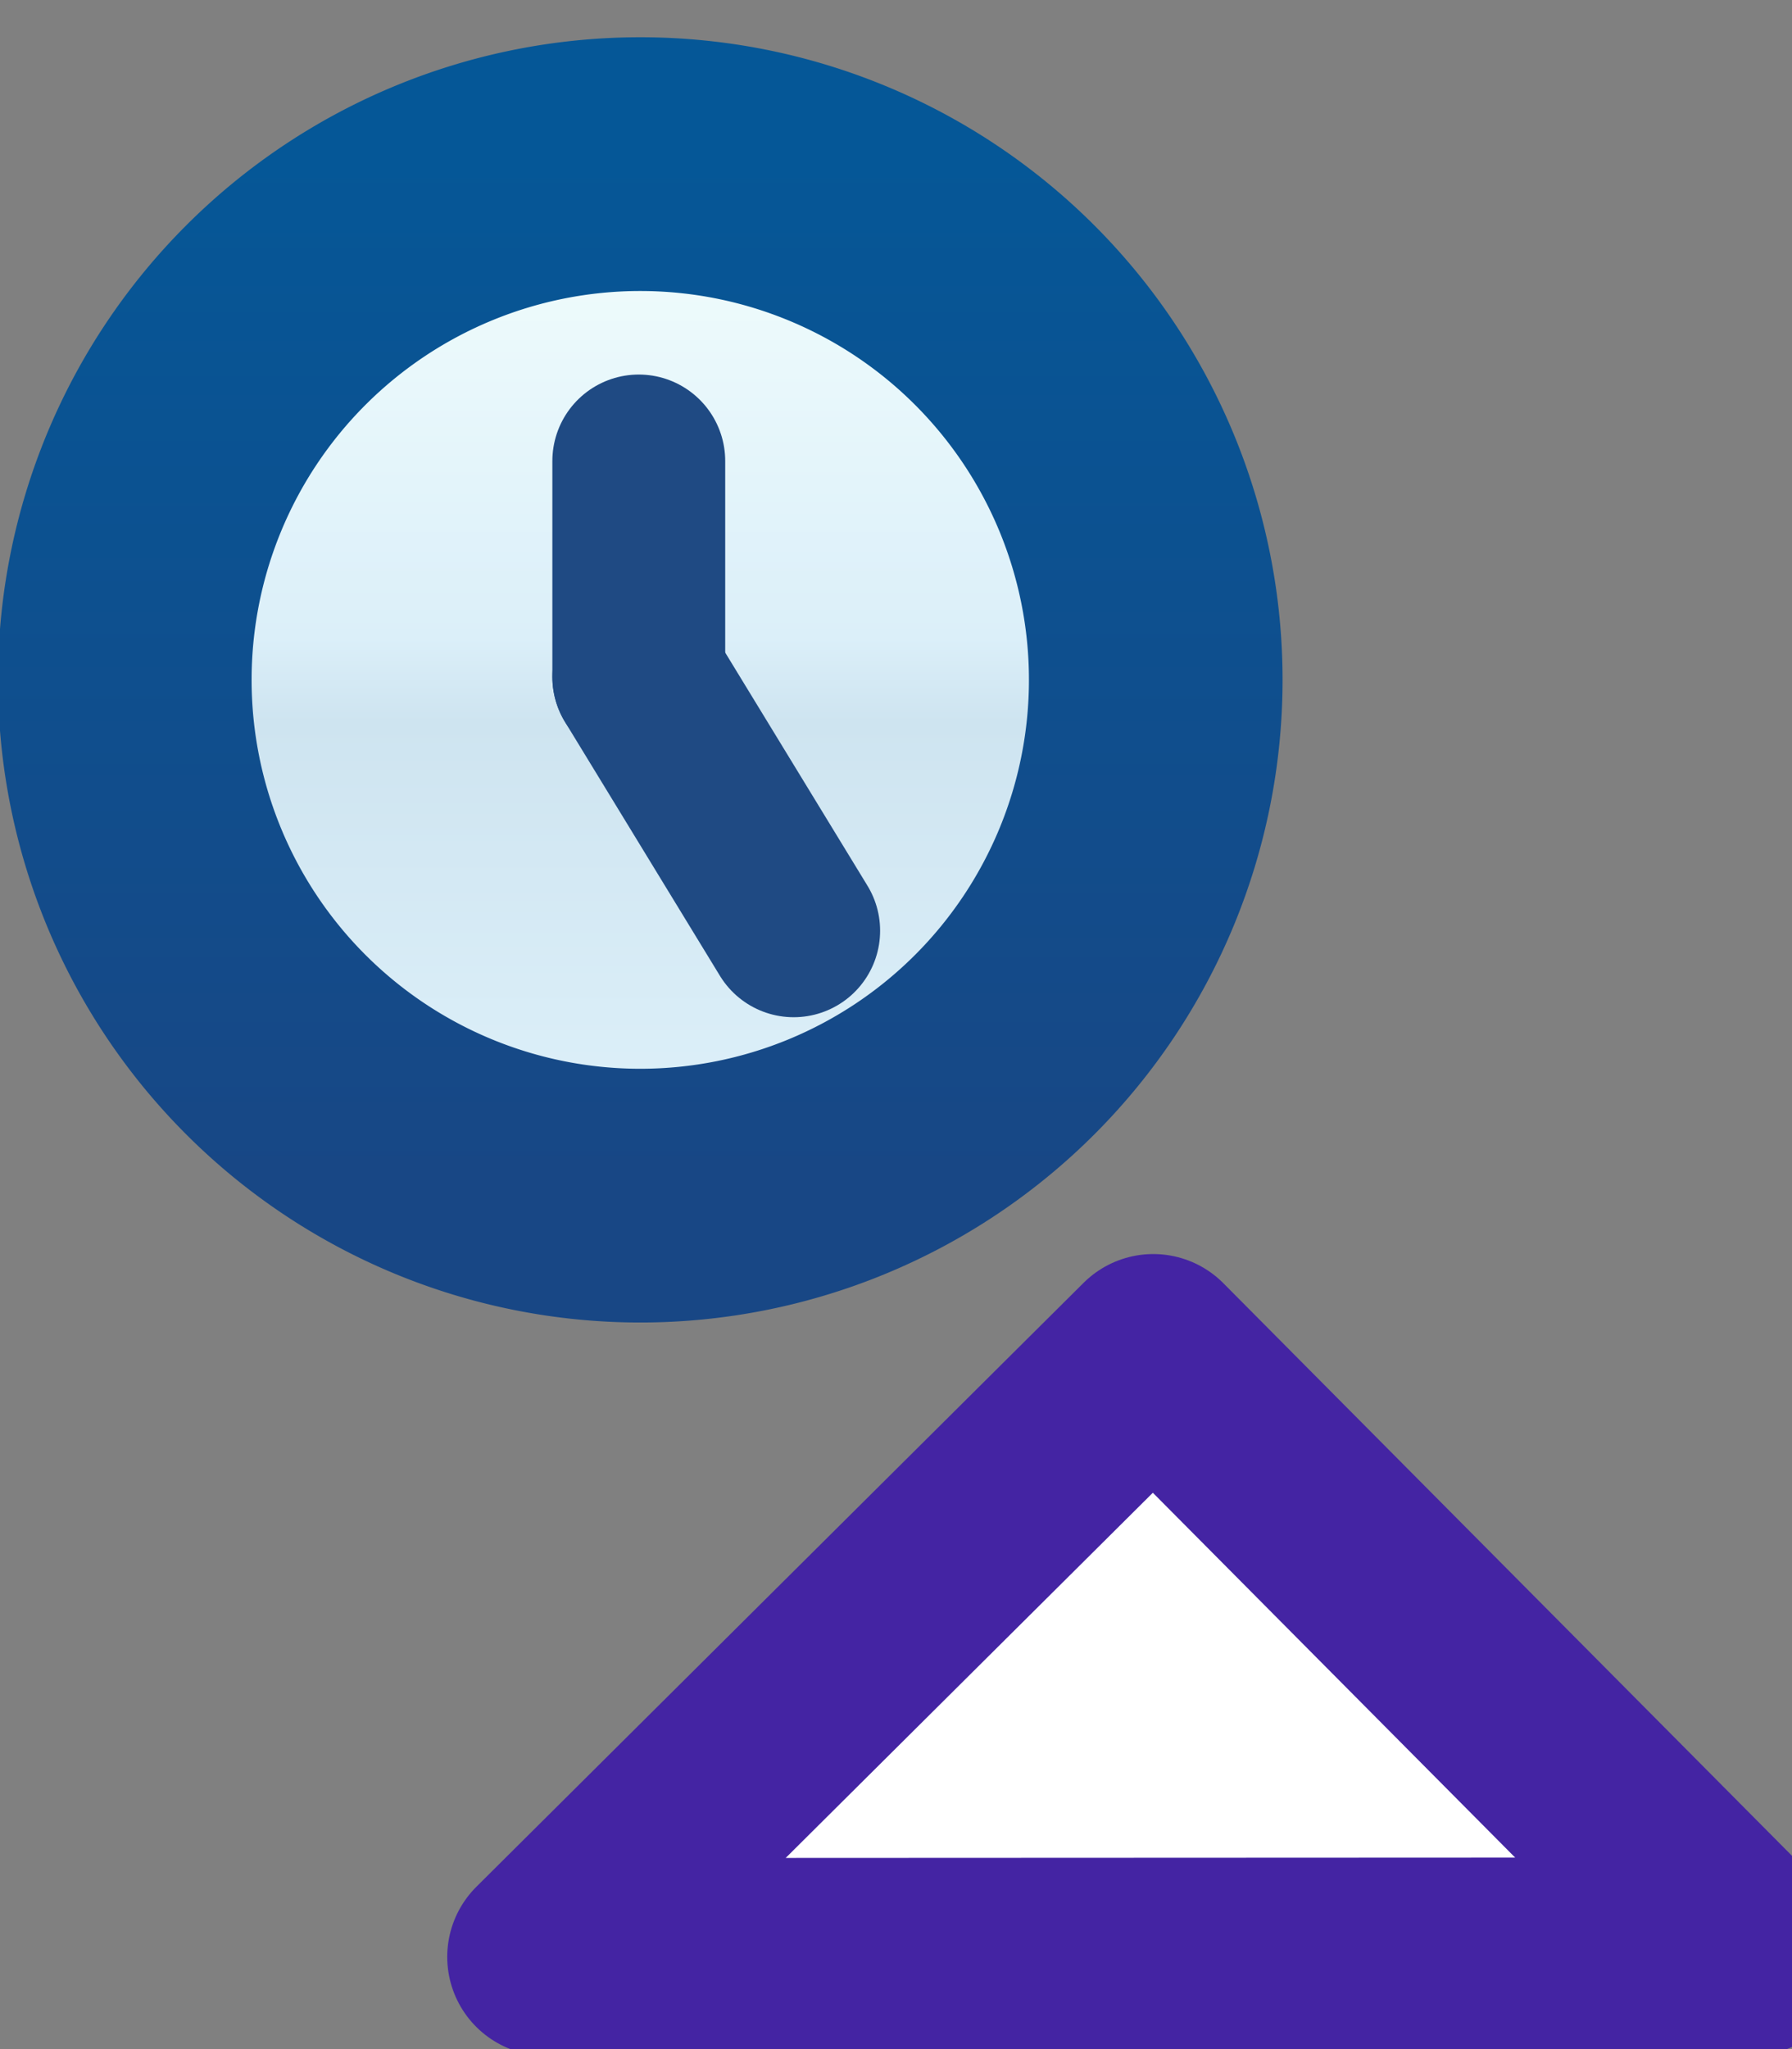 <svg xmlns="http://www.w3.org/2000/svg" xmlns:svg="http://www.w3.org/2000/svg" xmlns:xlink="http://www.w3.org/1999/xlink" id="svg2" width="7" height="8" version="1.1"><rect width="100%" height="100%" fill="#808080" stroke="none"/><defs id="defs4"><linearGradient id="linearGradient4030"><stop id="stop4032" offset="0" stop-color="#4424a3" stop-opacity="1"/><stop id="stop4034" offset="1" stop-color="#4424a3" stop-opacity="1"/></linearGradient><linearGradient id="linearGradient4013"><stop id="stop4015" offset="0" stop-color="#fff" stop-opacity="1"/><stop id="stop4017" offset="1" stop-color="#fff" stop-opacity="1"/></linearGradient><linearGradient id="linearGradient8584" x1="28.005" x2="28.005" y1="-5.608" y2="1.609" gradientUnits="userSpaceOnUse" xlink:href="#linearGradient13755"/><linearGradient id="linearGradient13755"><stop id="stop13757" offset="0" stop-color="#f1fdfc" stop-opacity="1"/><stop id="stop13765" offset=".455" stop-color="#dbeff9" stop-opacity="1"/><stop id="stop13763" offset=".545" stop-color="#cee4f0" stop-opacity="1"/><stop id="stop13759" offset="1" stop-color="#def1fa" stop-opacity="1"/></linearGradient><linearGradient id="linearGradient8586" x1="30.034" x2="30.034" y1="-6.111" y2="1.909" gradientUnits="userSpaceOnUse" xlink:href="#linearGradient13831"/><linearGradient id="linearGradient13831"><stop id="stop13833" offset="0" stop-color="#055797" stop-opacity="1"/><stop id="stop13835" offset="1" stop-color="#184785" stop-opacity="1"/></linearGradient><linearGradient id="linearGradient3855" x1="7" x2="7" y1="1045.362" y2="1042.475" gradientUnits="userSpaceOnUse" xlink:href="#linearGradient3848"/><filter id="filter3896" width="1.27" height="1.54" x="-.135" y="-.27"><feGaussianBlur id="feGaussianBlur3898" stdDeviation=".516"/></filter><linearGradient id="linearGradient3846-1"><stop id="stop3848-6" offset="0" stop-color="#4a2aa7" stop-opacity="1"/><stop id="stop3850-8" offset="1" stop-color="#6c4fc2" stop-opacity="1"/></linearGradient><linearGradient id="linearGradient3852-3" x1="-11" x2="-11" y1="1046.362" y2="1042.362" gradientTransform="matrix(1,0.003,-0.003,1,23.191,0.042)" gradientUnits="userSpaceOnUse" xlink:href="#linearGradient3846-1"/><linearGradient id="linearGradient3852" x1="-11" x2="-11" y1="1046.362" y2="1042.362" gradientTransform="matrix(1,0.003,-0.003,1,23.191,0.042)" gradientUnits="userSpaceOnUse" xlink:href="#linearGradient3846"/><linearGradient id="linearGradient3154" x1="7" x2="15" y1="1049.862" y2="1049.862" gradientTransform="translate(20,0)" gradientUnits="userSpaceOnUse" xlink:href="#linearGradient3828-7-5-2"/><linearGradient id="linearGradient3828-7-5-2"><stop id="stop3830-4-1-7" offset="0" stop-color="#b4bbd1" stop-opacity="1"/><stop id="stop3832-0-7-6" offset="1" stop-color="#6d83ac" stop-opacity="1"/></linearGradient><linearGradient id="linearGradient3103-1-5" x1="7" x2="15" y1="1049.862" y2="1049.862" gradientTransform="translate(0,-2)" gradientUnits="userSpaceOnUse" xlink:href="#linearGradient3828-7-5-2"/><linearGradient id="linearGradient3103-1" x1="7" x2="15" y1="1049.862" y2="1049.862" gradientTransform="translate(20,-2)" gradientUnits="userSpaceOnUse" xlink:href="#linearGradient3828-7-5"/><linearGradient id="linearGradient3828-7-5"><stop id="stop3830-4-1" offset="0" stop-color="#b4bbd1" stop-opacity="1"/><stop id="stop3832-0-7" offset="1" stop-color="#6d83ac" stop-opacity="1"/></linearGradient><linearGradient id="linearGradient3069-5" x1="7" x2="15" y1="1049.862" y2="1049.862" gradientTransform="translate(0,-6)" gradientUnits="userSpaceOnUse" xlink:href="#linearGradient3828-7-5"/><linearGradient id="linearGradient3103" x1="7" x2="15" y1="1049.862" y2="1049.862" gradientTransform="translate(20,-8)" gradientUnits="userSpaceOnUse" xlink:href="#linearGradient3828-7-8"/><linearGradient id="linearGradient3828-7-8"><stop id="stop3830-4-8" offset="0" stop-color="#b4bbd1" stop-opacity="1"/><stop id="stop3832-0-2" offset="1" stop-color="#6d83ac" stop-opacity="1"/></linearGradient><linearGradient id="linearGradient3069-4" x1="7" x2="15" y1="1049.862" y2="1049.862" gradientTransform="translate(0,-6)" gradientUnits="userSpaceOnUse" xlink:href="#linearGradient3828-7-8"/><linearGradient id="linearGradient3069" x1="7" x2="15" y1="1049.862" y2="1049.862" gradientTransform="translate(20,-6)" gradientUnits="userSpaceOnUse" xlink:href="#linearGradient3828-7"/><linearGradient id="linearGradient3828-7"><stop id="stop3830-4" offset="0" stop-color="#b4bbd1" stop-opacity="1"/><stop id="stop3832-0" offset="1" stop-color="#6d83ac" stop-opacity="1"/></linearGradient><linearGradient id="linearGradient3834-1" x1="7" x2="15" y1="1049.862" y2="1049.862" gradientTransform="translate(0,-4)" gradientUnits="userSpaceOnUse" xlink:href="#linearGradient3828-7"/><linearGradient id="linearGradient3834" x1="7" x2="15" y1="1049.862" y2="1049.862" gradientTransform="translate(20,-4)" gradientUnits="userSpaceOnUse" xlink:href="#linearGradient3828"/><mask id="mask3991" maskUnits="userSpaceOnUse"><g id="g3993" fill="#fff" transform="matrix(1,0,0,-1,-46.178,2068.629)"><rect id="rect3995" width="10" height="5" x="48.178" y="-1022.267" fill="#fff" fill-opacity="1" stroke="none" transform="scale(1,-1)"/><rect id="rect3997" width="8" height="3" x="49.178" y="-1021.267" fill="#fff" fill-opacity="1" stroke="none" transform="scale(1,-1)"/><rect id="rect3999" width="1" height="1" x="50.178" y="-1020.267" fill="#fff" fill-opacity="1" stroke="none" transform="scale(1,-1)"/><rect id="rect4001" width="4" height="1" x="52.178" y="-1020.267" fill="#fff" fill-opacity="1" stroke="none" transform="scale(1,-1)"/></g></mask><linearGradient id="linearGradient3829-7"><stop id="stop3831-6" offset="0" stop-color="#8297bc" stop-opacity="1"/><stop id="stop3833-1" offset="1" stop-color="#6c81ad" stop-opacity="1"/></linearGradient><linearGradient id="linearGradient3853-2" x1="52.178" x2="56.178" y1="-1019.767" y2="-1019.767" gradientUnits="userSpaceOnUse" xlink:href="#linearGradient3829-7"/><linearGradient id="linearGradient3047-8"><stop id="stop3049-2" offset="0" stop-color="#146d39" stop-opacity="1"/><stop id="stop3051-4" offset="1" stop-color="#359b58" stop-opacity="1"/></linearGradient><linearGradient id="linearGradient3861-8" x1="11.339" x2="11.339" y1="1064.051" y2="1067.051" gradientTransform="matrix(1,0,0,-1,-6.266,2108.629)" gradientUnits="userSpaceOnUse" xlink:href="#linearGradient3047-8"/><linearGradient id="linearGradient5103-3-7-7"><stop id="stop5105-5-4-4" offset="0" stop-color="#96b956" stop-opacity="1"/><stop id="stop7550-07-0-0" offset=".267" stop-color="#c6d560" stop-opacity="1"/><stop id="stop7548-6-9-9" offset=".517" stop-color="#cfdc63" stop-opacity="1"/><stop id="stop5107-7-48-4" offset="1" stop-color="#abca52" stop-opacity="1"/></linearGradient><linearGradient id="linearGradient3864" x1="12.339" x2="12.339" y1="1043.051" y2="1048.051" gradientTransform="matrix(1,0,0,-1,-6.266,2088.629)" gradientUnits="userSpaceOnUse" xlink:href="#linearGradient5103-3-7"/><linearGradient id="linearGradient3861" x1="11.339" x2="11.339" y1="1064.051" y2="1067.051" gradientTransform="matrix(1,0,0,-1,-6.266,2108.629)" gradientUnits="userSpaceOnUse" xlink:href="#linearGradient3047"/><linearGradient id="linearGradient3853" x1="52.178" x2="56.178" y1="-1019.767" y2="-1019.767" gradientUnits="userSpaceOnUse" xlink:href="#linearGradient3829"/><linearGradient id="linearGradient3851" x1="53.178" x2="53.178" y1="-1022.267" y2="-1017.267" gradientUnits="userSpaceOnUse" xlink:href="#linearGradient3837"/><linearGradient id="linearGradient3843" x1="53.178" x2="53.178" y1="-1022.267" y2="-1017.267" gradientUnits="userSpaceOnUse" xlink:href="#linearGradient3837"/><linearGradient id="linearGradient3835" x1="52.178" x2="56.178" y1="-1019.767" y2="-1019.767" gradientUnits="userSpaceOnUse" xlink:href="#linearGradient3829"/><linearGradient id="linearGradient6482" x1="11.339" x2="11.339" y1="1064.051" y2="1067.051" gradientTransform="translate(19.912,-40)" gradientUnits="userSpaceOnUse" xlink:href="#linearGradient3047"/><linearGradient id="linearGradient8562"><stop id="stop8564" offset="0" stop-color="#6994ad" stop-opacity="1"/><stop id="stop8566" offset="1" stop-color="#005596" stop-opacity="1"/></linearGradient><linearGradient id="linearGradient9565" x1="11.339" x2="11.339" y1="1064.051" y2="1067.051" gradientTransform="translate(19.912,-40)" gradientUnits="userSpaceOnUse" xlink:href="#linearGradient8562"/><linearGradient id="linearGradient5103-3-7"><stop id="stop5105-5-4" offset="0" stop-color="#96b956" stop-opacity="1"/><stop id="stop7550-07-0" offset=".267" stop-color="#c6d560" stop-opacity="1"/><stop id="stop7548-6-9" offset=".517" stop-color="#cfdc63" stop-opacity="1"/><stop id="stop5107-7-48" offset="1" stop-color="#abca52" stop-opacity="1"/></linearGradient><linearGradient id="linearGradient9563" x1="12.339" x2="12.339" y1="1043.051" y2="1048.051" gradientTransform="translate(19.912,-20)" gradientUnits="userSpaceOnUse" xlink:href="#linearGradient5103-3-7"/><linearGradient id="linearGradient23102"><stop id="stop23104" offset="0" stop-color="#c9473e" stop-opacity="1"/><stop id="stop23118" offset=".254" stop-color="#f35863" stop-opacity="1"/><stop id="stop23106" offset="1" stop-color="#f6928e" stop-opacity="1"/></linearGradient><linearGradient id="linearGradient3047"><stop id="stop3049" offset="0" stop-color="#146d39" stop-opacity="1"/><stop id="stop3051" offset="1" stop-color="#359b58" stop-opacity="1"/></linearGradient><linearGradient id="linearGradient3829"><stop id="stop3831" offset="0" stop-color="#8297bc" stop-opacity="1"/><stop id="stop3833" offset="1" stop-color="#6c81ad" stop-opacity="1"/></linearGradient><linearGradient id="linearGradient3837"><stop id="stop3839" offset="0" stop-color="#6f8db9" stop-opacity="1"/><stop id="stop3841" offset="1" stop-color="#1b639e" stop-opacity="1"/></linearGradient><linearGradient id="linearGradient3828"><stop id="stop3830" offset="0" stop-color="#b4bbd1" stop-opacity="1"/><stop id="stop3832" offset="1" stop-color="#6d83ac" stop-opacity="1"/></linearGradient><linearGradient id="linearGradient3846"><stop id="stop3848" offset="0" stop-color="#008233" stop-opacity="1"/><stop id="stop3850" offset="1" stop-color="#008c31" stop-opacity="1"/></linearGradient><linearGradient id="linearGradient3848"><stop id="stop3851" offset="0" stop-color="#50b053" stop-opacity="1"/><stop id="stop3853" offset="1" stop-color="#9ad16d" stop-opacity="1"/></linearGradient><linearGradient id="linearGradient3855-4" x1="7" x2="7" y1="1045.362" y2="1042.475" gradientUnits="userSpaceOnUse" xlink:href="#linearGradient3848-0"/><linearGradient id="linearGradient3848-0"><stop id="stop3851-9" offset="0" stop-color="#50b053" stop-opacity="1"/><stop id="stop3853-4" offset="1" stop-color="#9ad16d" stop-opacity="1"/></linearGradient><linearGradient id="linearGradient3852-8" x1="-11" x2="-11" y1="1046.362" y2="1042.362" gradientTransform="matrix(1,0.003,-0.003,1,23.191,0.042)" gradientUnits="userSpaceOnUse" xlink:href="#linearGradient3846-8"/><linearGradient id="linearGradient3846-8"><stop id="stop3848-2" offset="0" stop-color="#008233" stop-opacity="1"/><stop id="stop3850-4" offset="1" stop-color="#008c31" stop-opacity="1"/></linearGradient><linearGradient id="linearGradient3982" x1="7" x2="7" y1="1045.362" y2="1042.475" gradientTransform="matrix(0.514,0,0,0.514,0.382,514.532)" gradientUnits="userSpaceOnUse" xlink:href="#linearGradient4013"/><linearGradient id="linearGradient3984" x1="-11" x2="-11" y1="1046.362" y2="1042.362" gradientTransform="matrix(0.514,0.002,-0.002,0.514,12.3,514.553)" gradientUnits="userSpaceOnUse" xlink:href="#linearGradient4030"/></defs><g id="layer1" transform="translate(0,-1044.362)"><g id="g8579" display="inline" transform="matrix(0.415,0,0,0.415,-19.811,612.169)"><path id="path13745" fill="url(#linearGradient8584)" fill-opacity="1" stroke="url(#linearGradient8586)" stroke-dasharray="none" stroke-linecap="round" stroke-linejoin="round" stroke-miterlimit="4" stroke-opacity="1" stroke-width="1.968" d="m 30,-2 a 4,4 0 1 1 -8,0 4,4 0 1 1 8,0 z" transform="matrix(1.213,0,0,1.213,22.226,1050.251)"/><path id="path13811" fill="none" stroke="#1f4a83" stroke-dasharray="none" stroke-linecap="round" stroke-linejoin="round" stroke-miterlimit="4" stroke-opacity="1" stroke-width="1.627" d="m 53.75,1047.797 0,-2.031"/><path id="path13811-9" fill="none" stroke="#1f4a83" stroke-dasharray="none" stroke-linecap="round" stroke-linejoin="round" stroke-miterlimit="4" stroke-opacity="1" stroke-width="1.627" d="m 53.75,1047.797 1.458,2.388" display="inline"/></g><path id="path3836" fill="url(#linearGradient3982)" fill-opacity="1" stroke="url(#linearGradient3984)" stroke-dasharray="none" stroke-linejoin="round" stroke-miterlimit="4" stroke-opacity="1" stroke-width=".772" d="m 6.846,1052 -2.341,-2.356 -2.372,2.358 z" display="inline"/></g></svg>